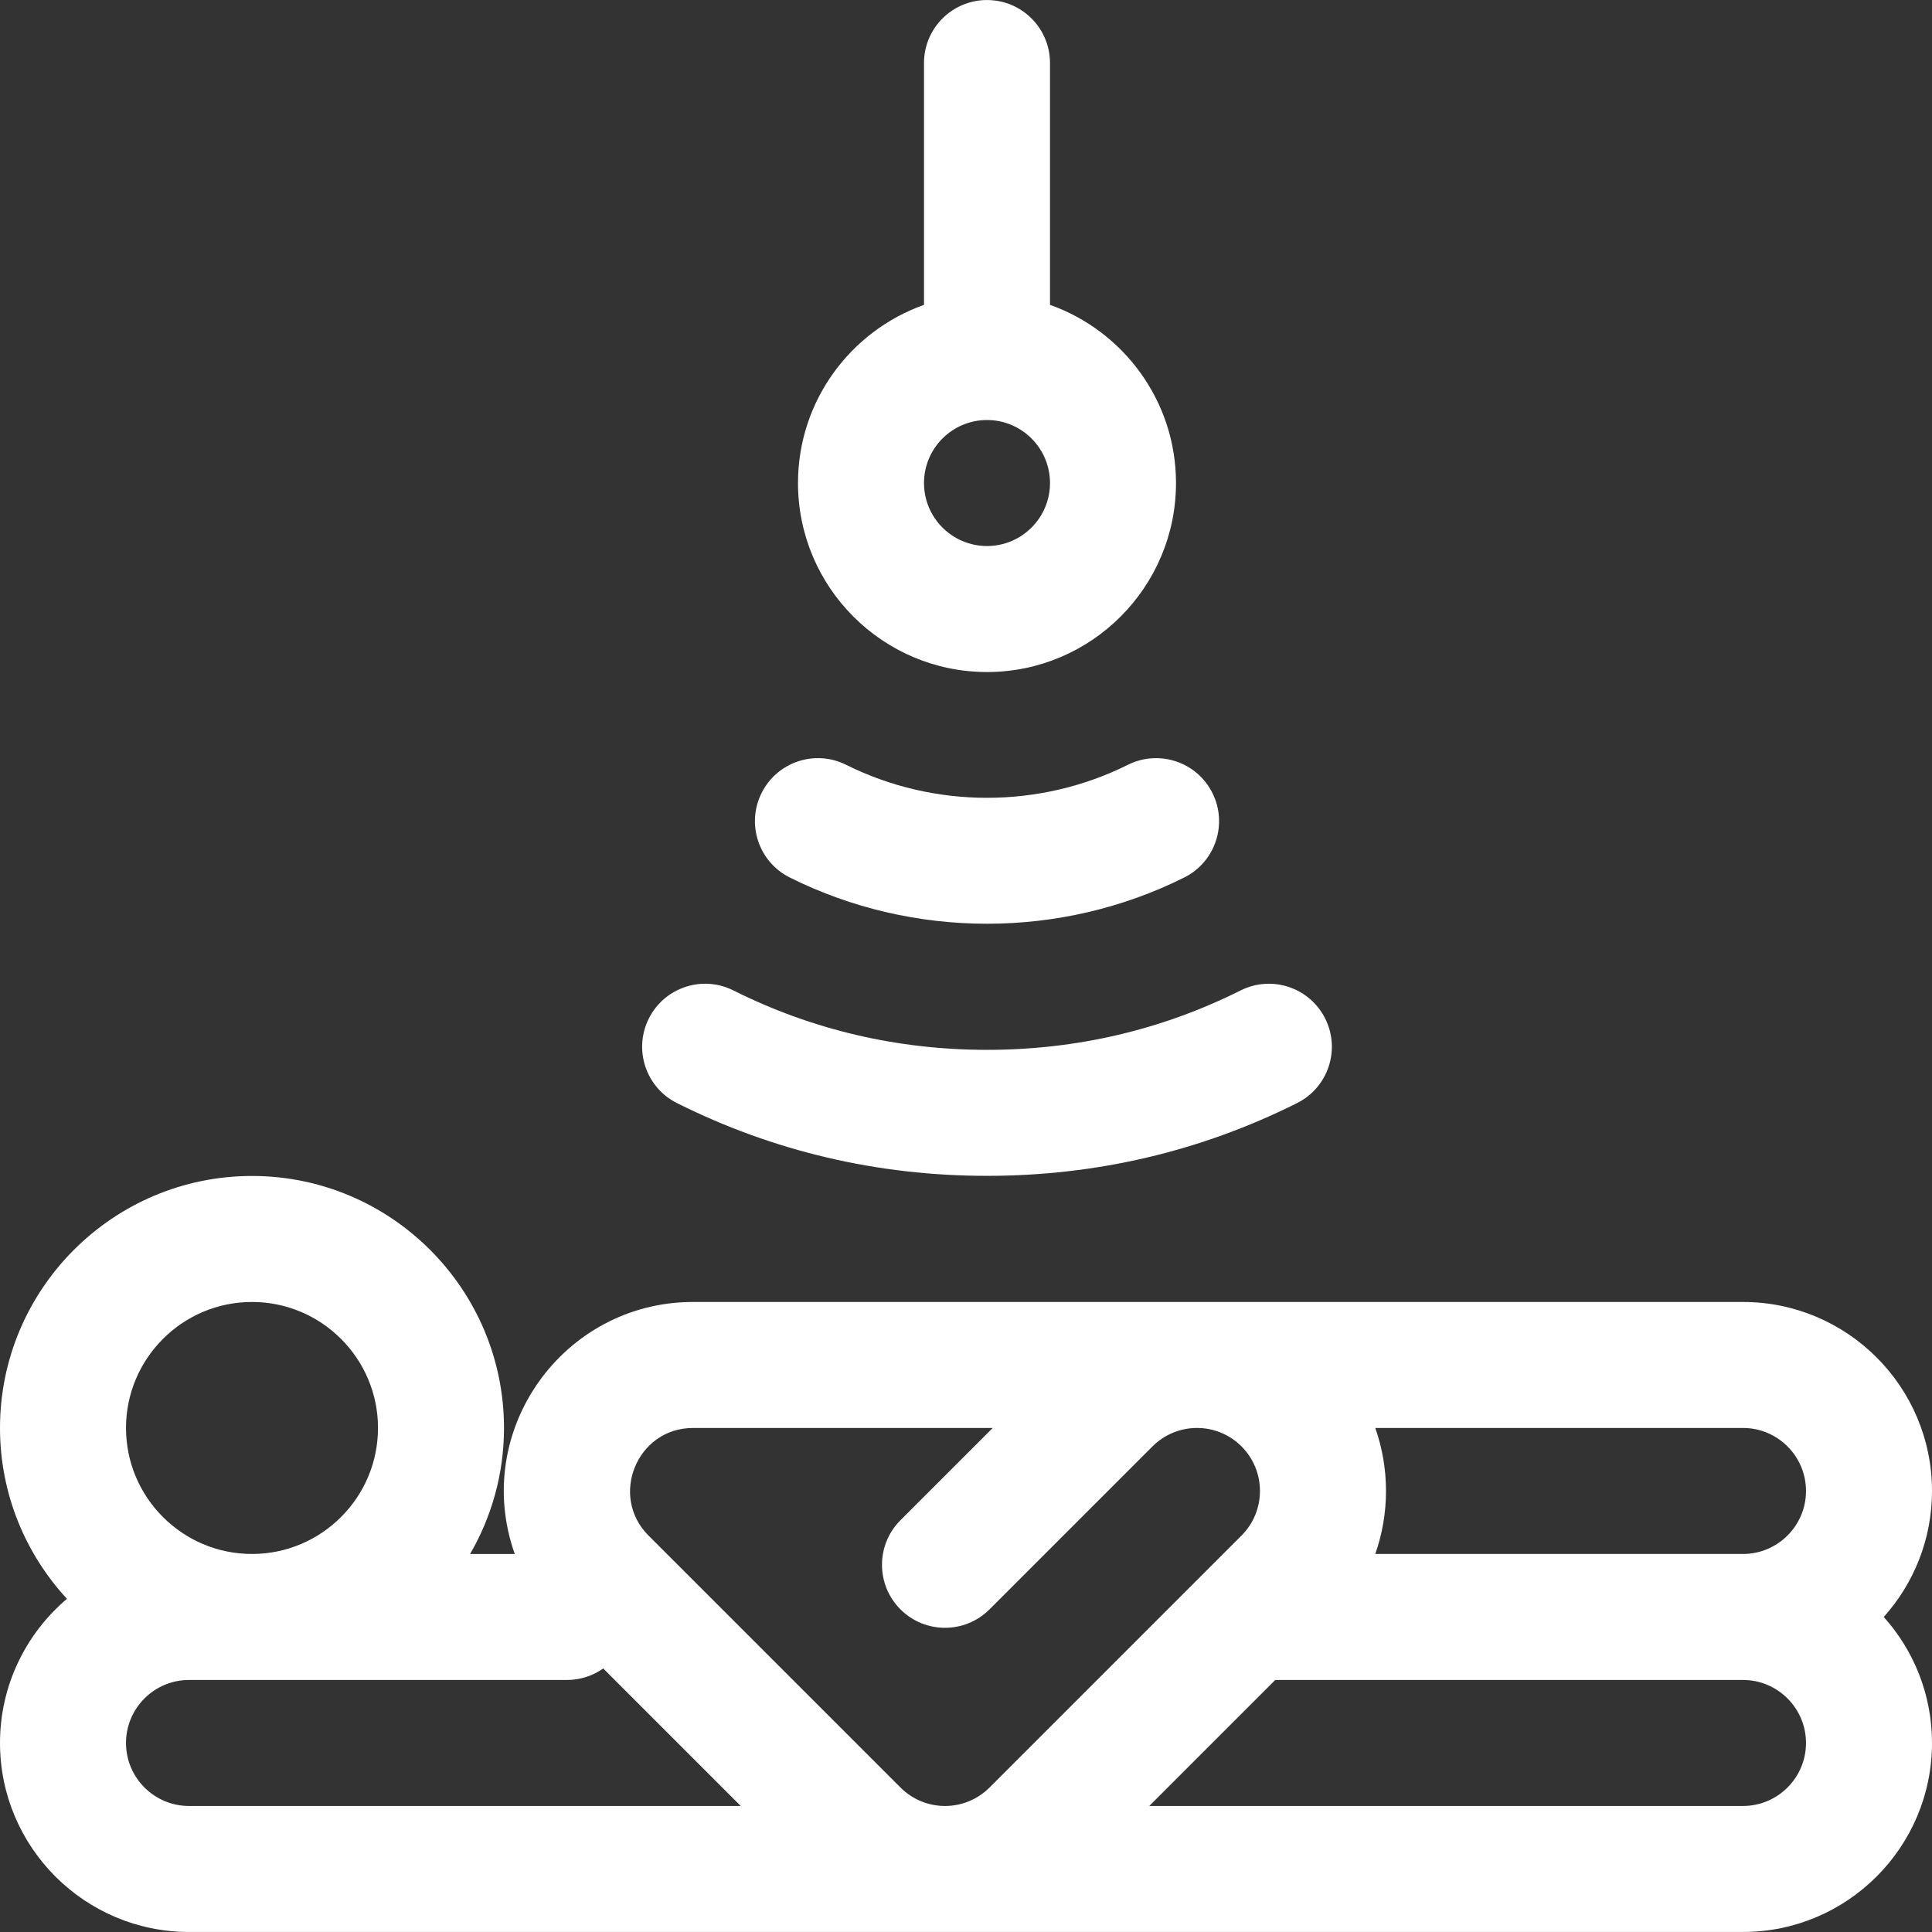 <?xml version="1.0" encoding="iso-8859-1"?>
<!-- Generator: Adobe Illustrator 19.0.0, SVG Export Plug-In . SVG Version: 6.00 Build 0)  -->
<svg fill="white" version="1.1" id="Layer_1" xmlns="http://www.w3.org/2000/svg" xmlns:xlink="http://www.w3.org/1999/xlink" x="0px" y="0px"
	 viewBox="0 0 512 512" style="enable-background:new 0 0 512 512;" xml:space="preserve">
<rect x="0" y="0" width="512" height="512" fill="#333333" stroke="none"/>
<g>
	<g>
		<path d="M351.191,269.926c-4.128-8.245-14.157-11.582-22.402-7.457c-20.881,10.453-43.498,15.751-67.223,15.751
			c-23.726,0-46.342-5.3-67.222-15.751c-8.243-4.129-18.275-0.789-22.402,7.456c-4.127,8.244-0.789,18.275,7.456,22.402
			c25.562,12.796,53.208,19.284,82.168,19.284c28.96,0,56.606-6.487,82.168-19.281C351.979,288.203,355.318,278.172,351.191,269.926
			z"/>
	</g>
</g>
<g>
	<g>
		<path d="M321.307,210.159c-4.117-8.25-14.142-11.599-22.394-7.484c-23.385,11.671-51.309,11.671-74.695,0
			c-8.251-4.118-18.276-0.766-22.393,7.484s-0.767,18.276,7.483,22.394c16.362,8.165,34.31,12.248,52.259,12.248
			c17.948,0,35.897-4.083,52.258-12.248C322.075,228.435,325.424,218.409,321.307,210.159z"/>
	</g>
</g>
<g>
	<g>
		<path d="M278.261,80.792V16.703c0-9.22-7.475-16.696-16.696-16.696c-9.22,0-16.696,7.475-16.696,16.696v64.089
			c-19.433,6.892-33.391,25.45-33.391,47.215c0,27.618,22.469,50.087,50.087,50.087c27.618,0,50.087-22.469,50.087-50.087
			C311.652,106.242,297.693,87.684,278.261,80.792z M261.565,144.703c-9.206,0-16.696-7.49-16.696-16.696s7.49-16.696,16.696-16.696
			c9.206,0,16.696,7.49,16.696,16.696S270.771,144.703,261.565,144.703z"/>
	</g>
</g>
<g>
	<g>
		<path d="M512,395.123c0-27.619-22.469-50.087-50.087-50.087H183.652c-34.275,0-58.819,33.968-47.243,66.783h-11.828
			c5.702-9.832,8.984-21.231,8.984-33.391c0-36.824-29.959-66.783-66.783-66.783C29.959,311.644,0,341.603,0,378.427
			c0,17.457,6.741,33.365,17.746,45.275C6.902,432.896,0,446.606,0,461.905c0,27.618,22.469,50.087,50.087,50.087
			c18.966,0,384.439,0,411.826,0c27.618,0,50.087-22.469,50.087-50.087c0-12.817-4.838-24.524-12.784-33.391
			C507.162,419.646,512,407.939,512,395.123z M66.783,345.036c18.412,0,33.391,14.979,33.391,33.391s-14.979,33.391-33.391,33.391
			c-18.412,0-33.391-14.979-33.391-33.391S48.371,345.036,66.783,345.036z M50.087,478.601c-9.206,0-16.696-7.49-16.696-16.696
			s7.49-16.696,16.696-16.696h100.174c3.577,0,6.883-1.134,9.6-3.05l36.441,36.441C179.127,478.601,65.808,478.601,50.087,478.601z
			 M238.632,473.708l-66.783-66.783c-10.431-10.433-3.059-28.498,11.803-28.498h79.432l-24.456,24.456
			c-6.52,6.519-6.52,17.091,0,23.611c6.519,6.519,17.091,6.519,23.611,0l43.174-43.174c6.531-6.529,17.076-6.528,23.607,0
			c6.508,6.509,6.508,17.097,0,23.607c-8.156,8.156-58.505,58.505-66.783,66.783C255.707,480.237,245.161,480.236,238.632,473.708z
			 M461.913,478.601H304.568l33.391-33.391h123.954c9.206,0,16.696,7.49,16.696,16.696S471.119,478.601,461.913,478.601z
			 M461.913,411.818h-97.453c1.867-5.293,2.844-10.919,2.844-16.696c0-5.777-0.977-11.403-2.844-16.696h97.453
			c9.206,0,16.696,7.49,16.696,16.696C478.609,404.329,471.119,411.818,461.913,411.818z"/>
	</g>
</g>
<g>
</g>
<g>
</g>
<g>
</g>
<g>
</g>
<g>
</g>
<g>
</g>
<g>
</g>
<g>
</g>
<g>
</g>
<g>
</g>
<g>
</g>
<g>
</g>
<g>
</g>
<g>
</g>
<g>
</g>
</svg>

